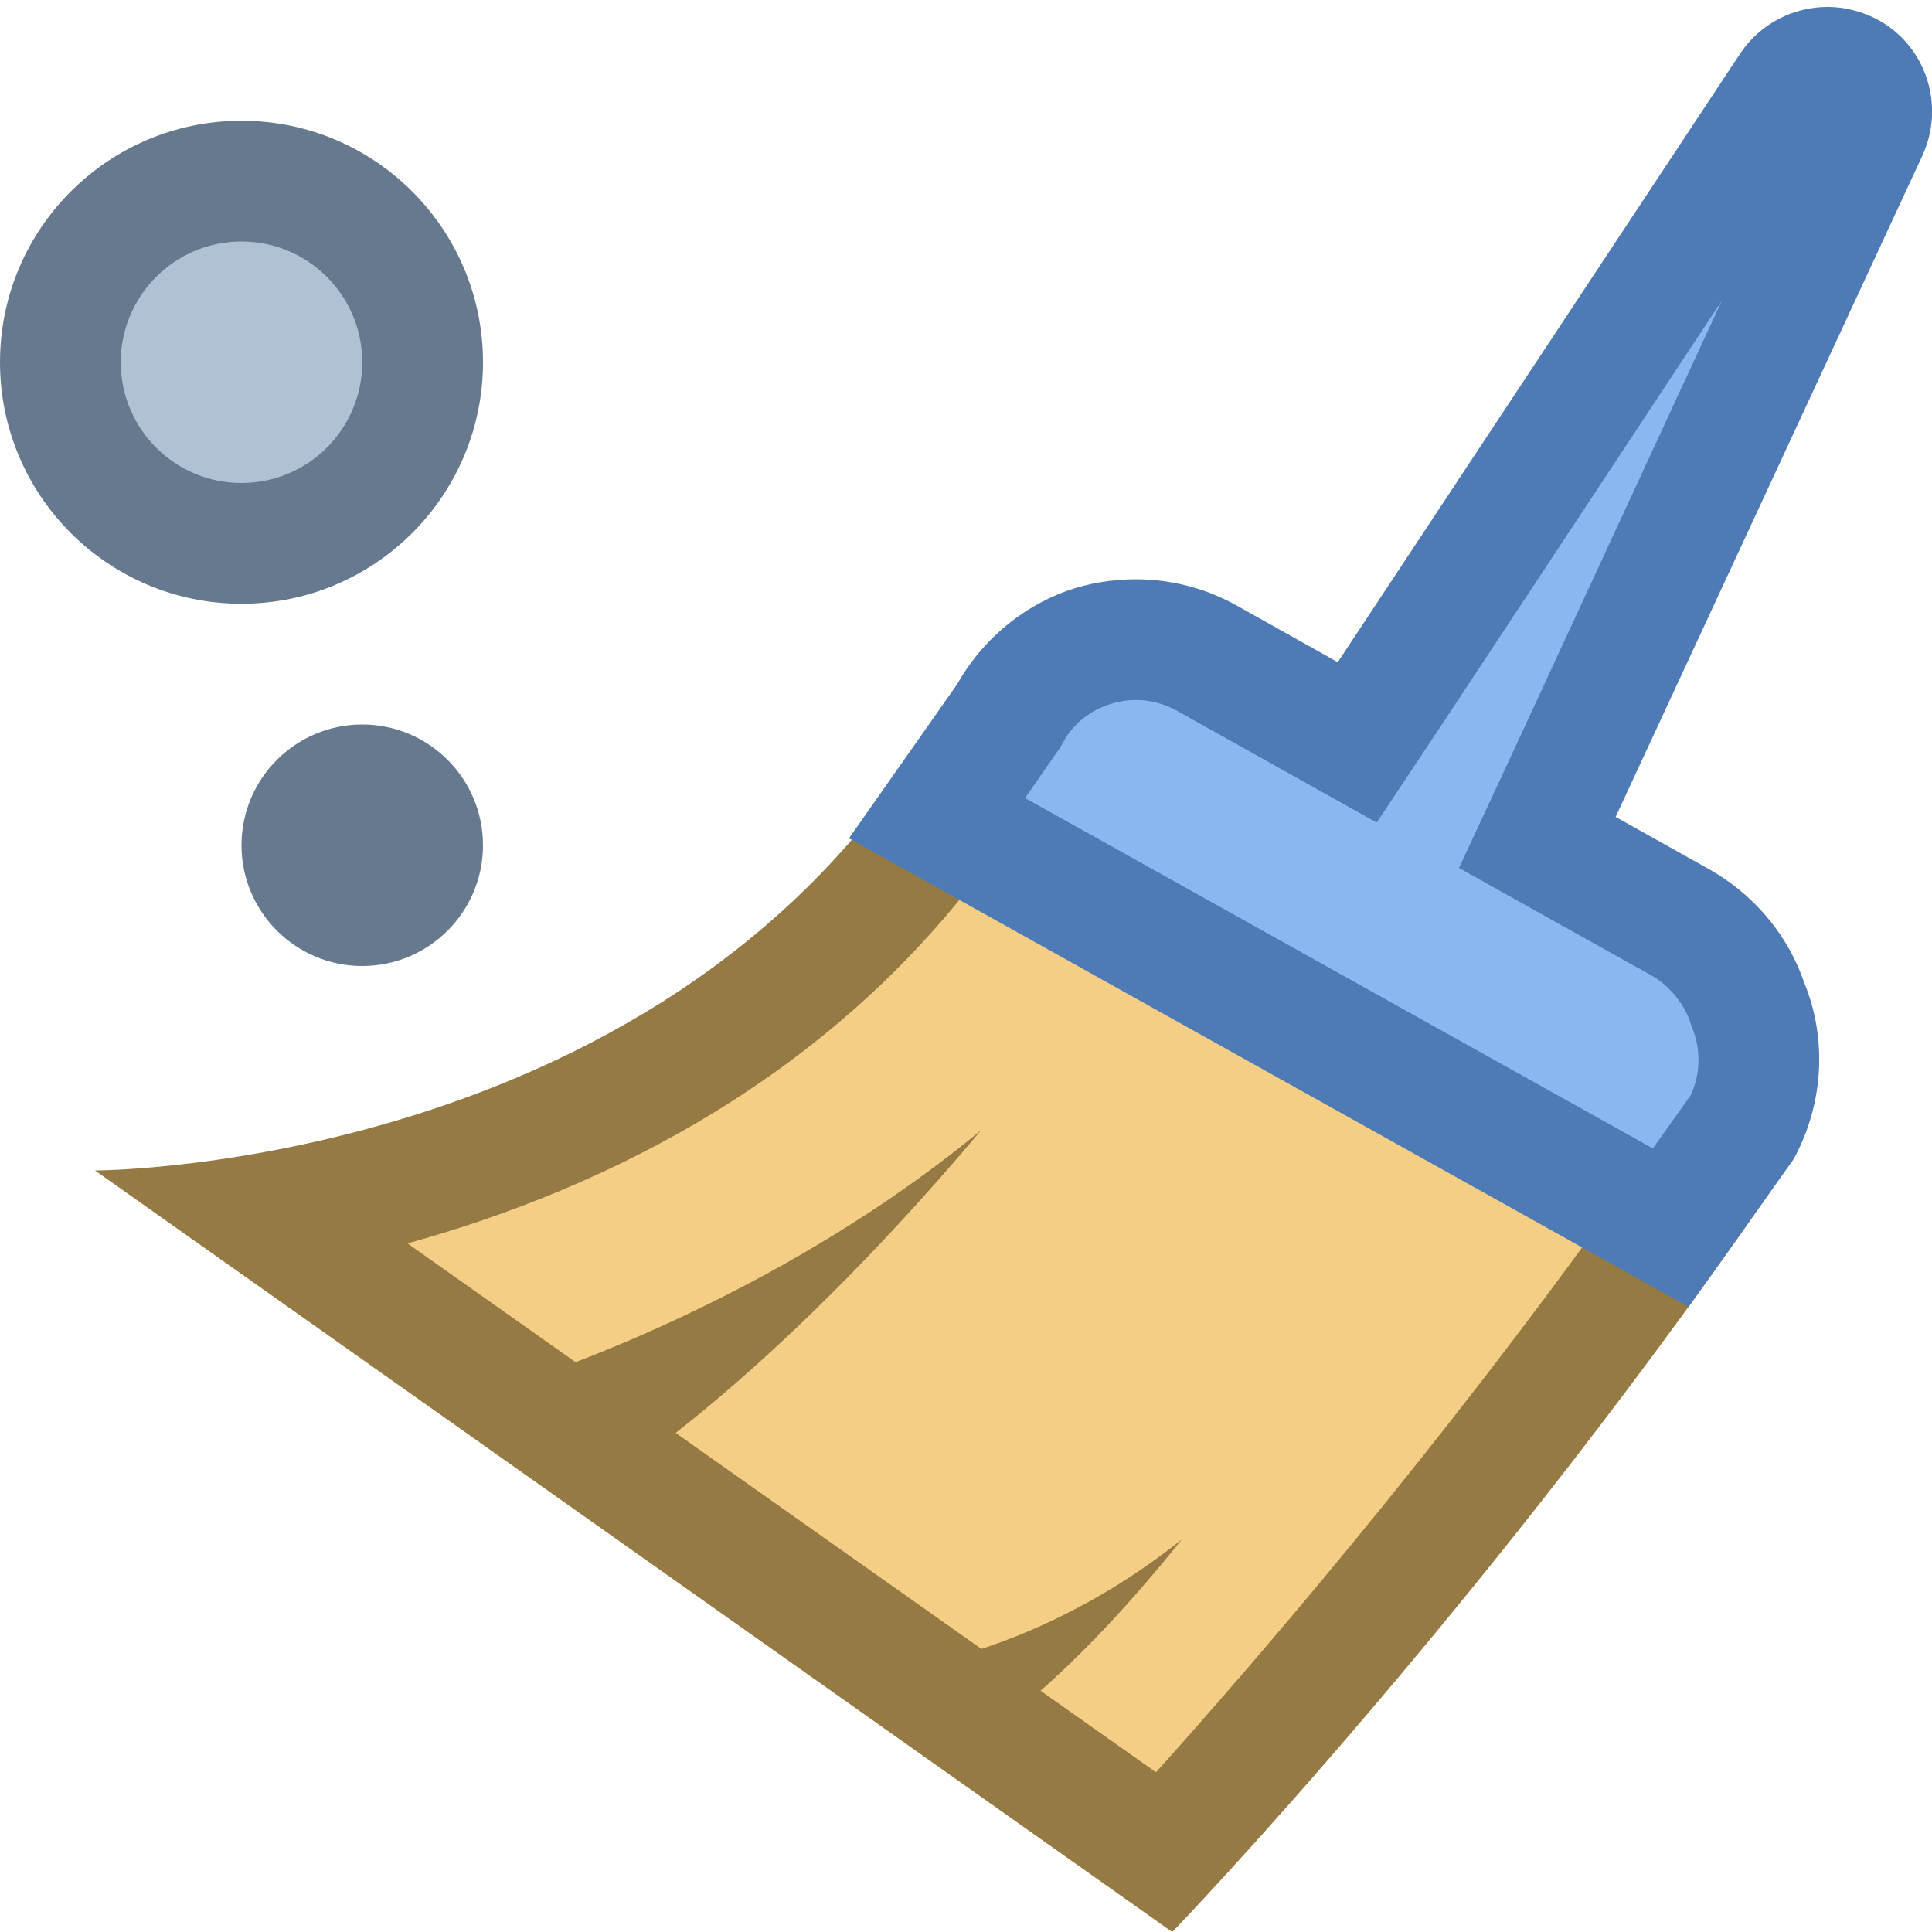 <?xml version="1.0" encoding="UTF-8"?>
<svg xmlns="http://www.w3.org/2000/svg" xmlns:xlink="http://www.w3.org/1999/xlink" width="12pt" height="12pt" viewBox="0 0 12 12" version="1.1">
<g id="surface2633">
<path style=" stroke:none;fill-rule:nonzero;fill:rgb(96.078%,80.784%,52.157%);fill-opacity:1;" d="M 1.625 7.543 C 2.859 7.332 4.898 6.699 6.086 4.766 L 10.613 7.293 C 9.191 9.328 7.766 10.926 7.23 11.504 Z M 1.625 7.543 "/>
<path style=" stroke:none;fill-rule:nonzero;fill:rgb(58.824%,47.843%,26.667%);fill-opacity:1;" d="M 6.207 5.262 L 10.066 7.418 C 8.906 9.039 7.773 10.348 7.18 11.008 L 2.531 7.723 C 3.715 7.395 5.191 6.707 6.207 5.262 M 5.941 4.258 C 4.367 7.27 0.59 7.27 0.59 7.27 L 7.281 12 C 7.281 12 9.258 9.957 11.156 7.168 Z M 5.941 4.258 "/>
<path style=" stroke:none;fill-rule:nonzero;fill:rgb(54.51%,71.765%,94.118%);fill-opacity:1;" d="M 5.82 5.082 L 6.254 4.465 C 6.379 4.242 6.547 4.098 6.75 4.027 C 6.848 3.992 6.949 3.973 7.055 3.973 C 7.207 3.973 7.359 4.012 7.492 4.086 L 8.43 4.609 L 11.121 0.539 C 11.172 0.465 11.258 0.418 11.352 0.418 C 11.398 0.418 11.441 0.43 11.484 0.453 C 11.609 0.523 11.656 0.68 11.598 0.809 L 9.547 5.234 L 10.438 5.73 C 10.617 5.832 10.758 5.992 10.832 6.18 C 10.961 6.496 10.941 6.777 10.809 7.016 L 10.379 7.625 Z M 5.82 5.082 "/>
<path style=" stroke:none;fill-rule:nonzero;fill:rgb(30.588%,47.843%,70.98%);fill-opacity:1;" d="M 10.695 1.867 L 9.355 4.762 L 9.062 5.391 L 9.668 5.73 L 10.258 6.059 C 10.359 6.117 10.441 6.211 10.488 6.32 L 10.512 6.387 C 10.566 6.523 10.562 6.676 10.5 6.805 L 10.266 7.133 L 6.367 4.957 L 6.559 4.68 L 6.582 4.648 L 6.602 4.613 C 6.66 4.504 6.758 4.422 6.879 4.379 C 6.934 4.359 6.996 4.348 7.055 4.348 C 7.145 4.348 7.23 4.371 7.309 4.414 L 7.945 4.77 L 8.551 5.109 L 8.938 4.527 L 10.695 1.867 M 11.352 0.043 C 11.141 0.043 10.934 0.145 10.809 0.332 L 8.309 4.113 L 7.676 3.758 C 7.484 3.652 7.27 3.598 7.055 3.598 C 6.91 3.598 6.762 3.621 6.621 3.672 C 6.336 3.777 6.094 3.984 5.945 4.25 L 5.273 5.207 L 10.488 8.117 L 11.141 7.199 C 11.324 6.863 11.352 6.461 11.207 6.105 L 11.184 6.043 C 11.074 5.77 10.875 5.547 10.621 5.402 L 10.035 5.074 L 11.941 0.965 C 12.082 0.656 11.965 0.289 11.668 0.125 C 11.566 0.07 11.457 0.043 11.352 0.043 Z M 11.352 0.043 "/>
<path style=" stroke:none;fill-rule:nonzero;fill:rgb(58.824%,47.843%,26.667%);fill-opacity:1;" d="M 3.004 8.656 L 3.75 9.219 C 3.75 9.219 4.738 8.633 6.094 7.02 C 4.664 8.199 3.004 8.656 3.004 8.656 Z M 5.258 10.406 L 5.973 10.863 C 5.973 10.863 6.508 10.602 7.34 9.562 C 6.281 10.406 5.258 10.406 5.258 10.406 Z M 5.258 10.406 "/>
<path style=" stroke:none;fill-rule:nonzero;fill:rgb(69.02%,75.686%,83.137%);fill-opacity:1;" d="M 1.5 1.125 C 0.879 1.125 0.375 1.629 0.375 2.25 C 0.375 2.871 0.879 3.375 1.5 3.375 C 2.121 3.375 2.625 2.871 2.625 2.25 C 2.625 1.629 2.121 1.125 1.5 1.125 Z M 1.5 1.125 "/>
<path style=" stroke:none;fill-rule:nonzero;fill:rgb(40%,47.451%,56.078%);fill-opacity:1;" d="M 1.5 1.5 C 1.914 1.5 2.25 1.836 2.25 2.25 C 2.25 2.664 1.914 3 1.5 3 C 1.086 3 0.75 2.664 0.75 2.25 C 0.75 1.836 1.086 1.5 1.5 1.5 M 1.5 0.75 C 0.672 0.75 0 1.422 0 2.25 C 0 3.078 0.672 3.75 1.5 3.75 C 2.328 3.75 3 3.078 3 2.25 C 3 1.422 2.328 0.75 1.5 0.75 Z M 1.5 0.75 "/>
<path style=" stroke:none;fill-rule:nonzero;fill:rgb(40%,47.451%,56.078%);fill-opacity:1;" d="M 2.25 4.5 C 1.836 4.5 1.5 4.836 1.5 5.25 C 1.5 5.664 1.836 6 2.25 6 C 2.664 6 3 5.664 3 5.25 C 3 4.836 2.664 4.5 2.25 4.5 Z M 2.25 4.5 "/>
</g>
</svg>
